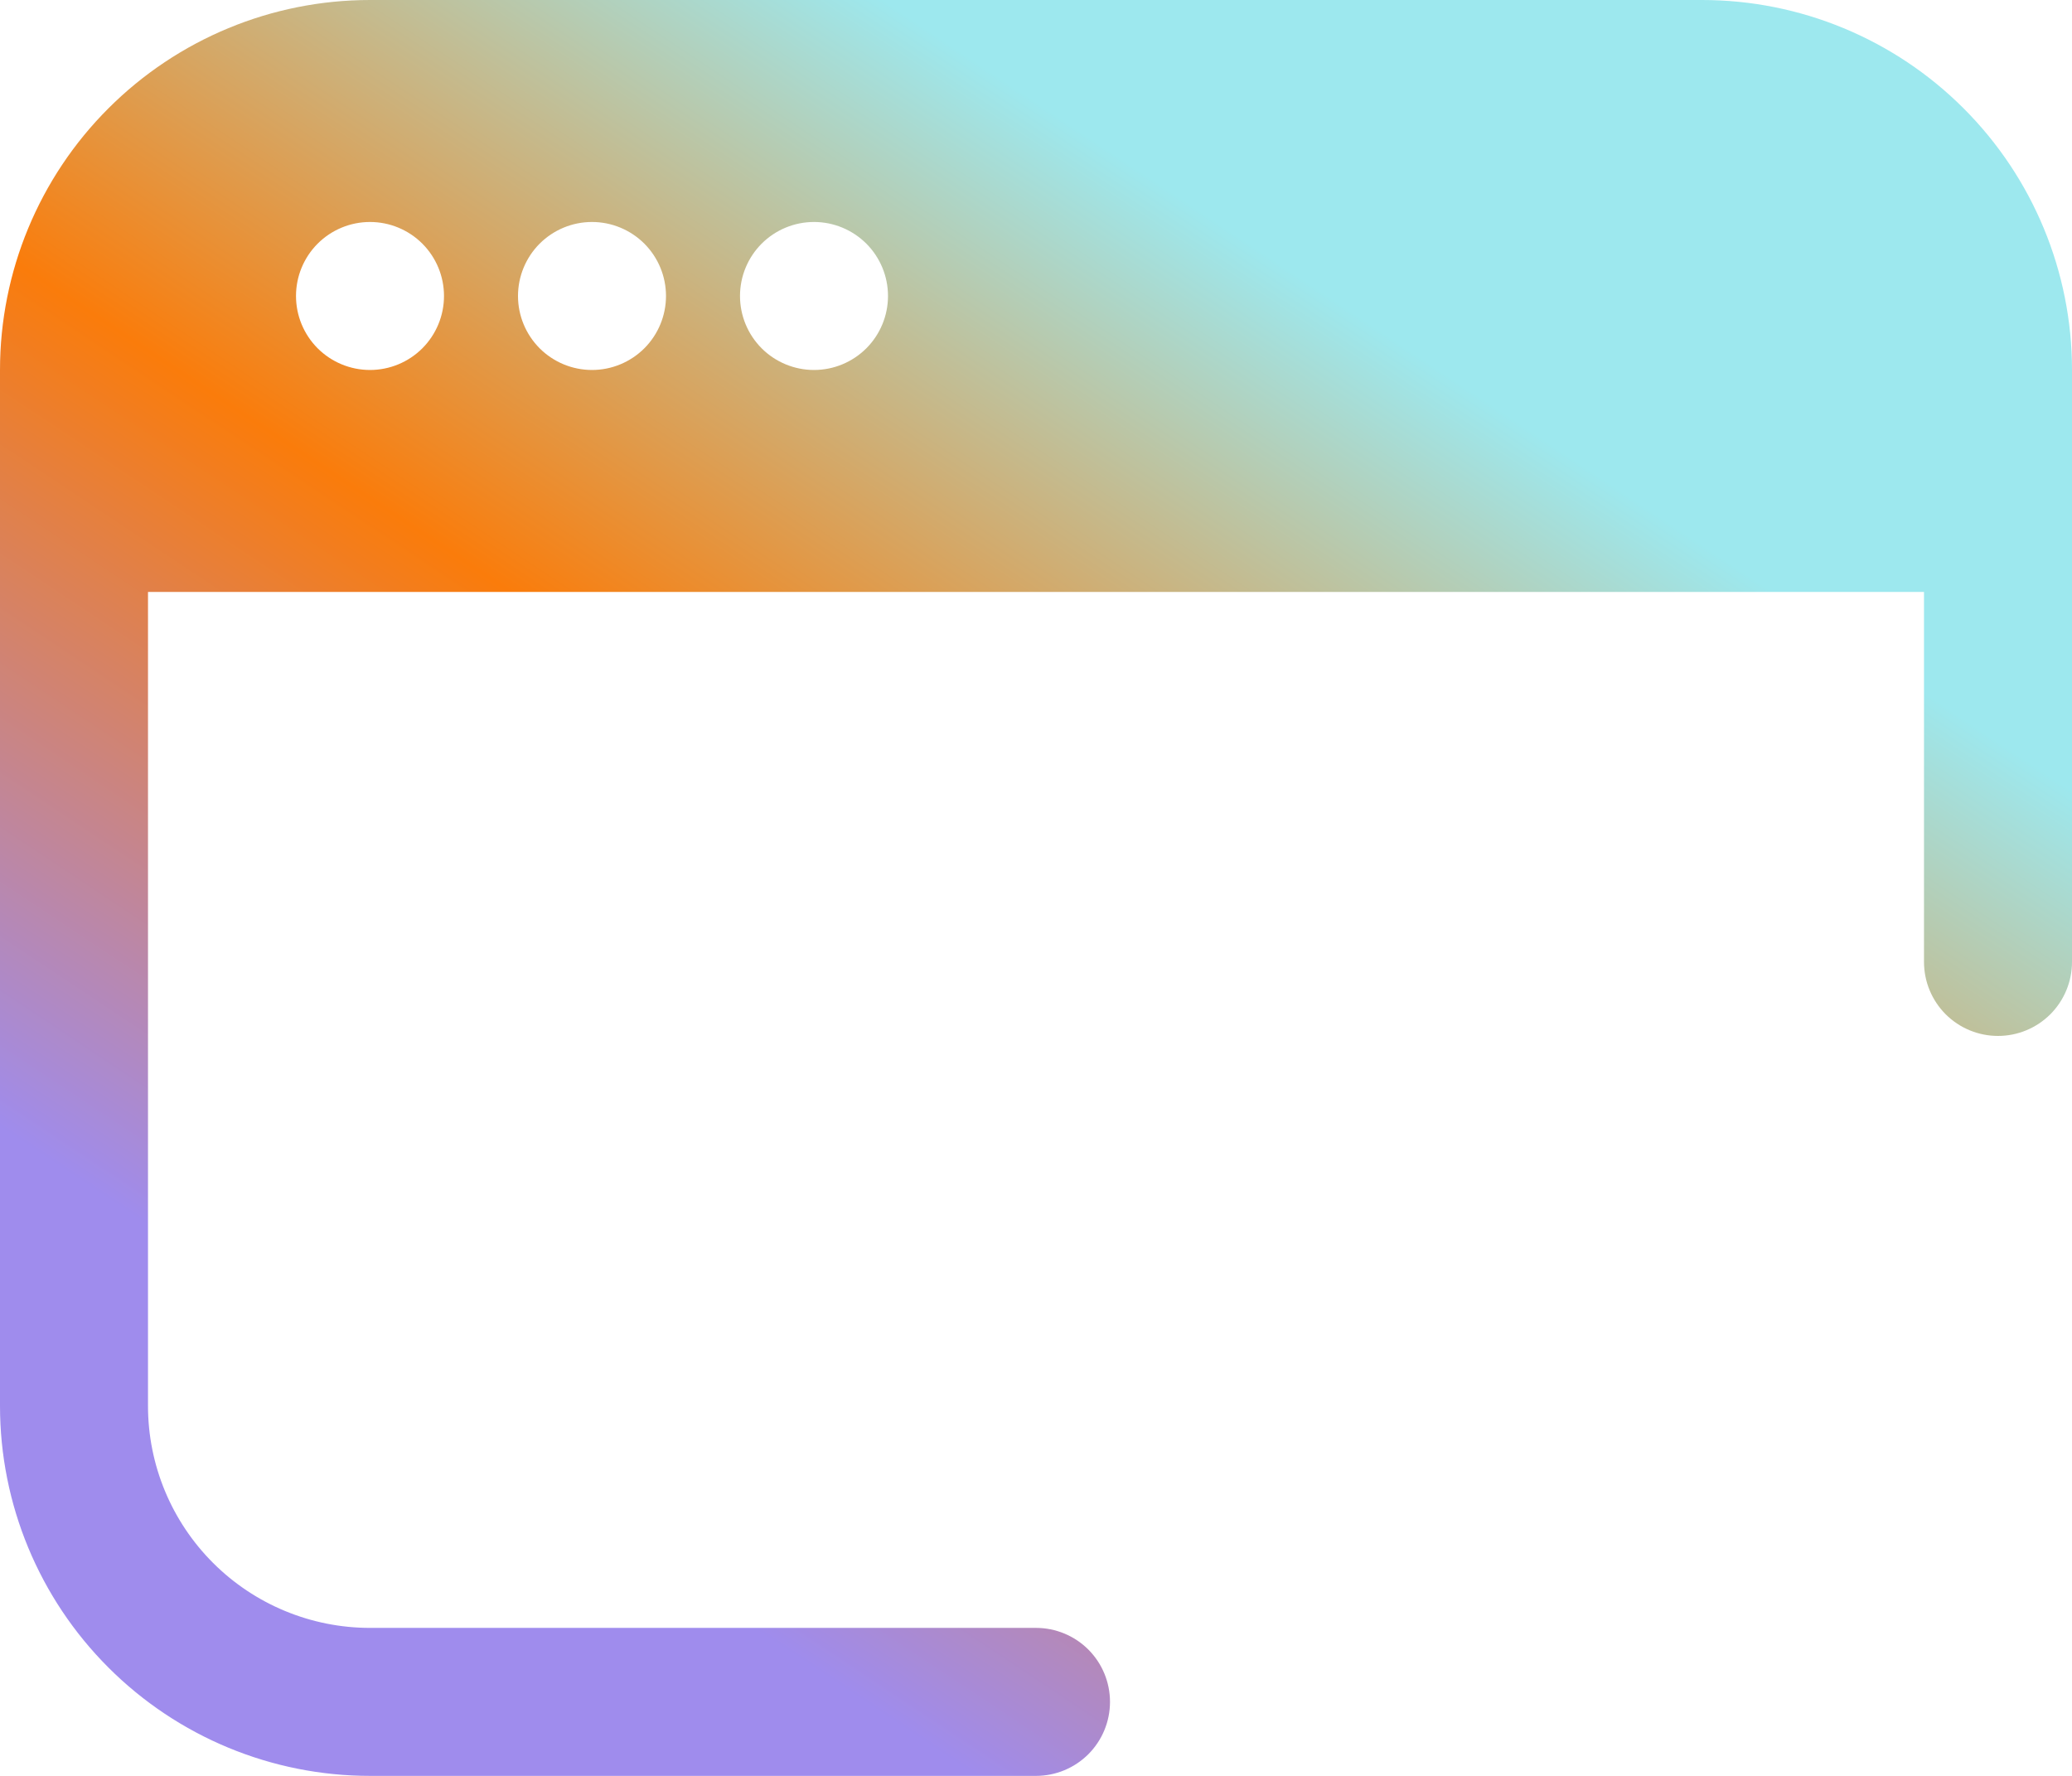 <svg width="42" height="36" viewBox="0 0 42 36" fill="none" xmlns="http://www.w3.org/2000/svg">
<path fill-rule="evenodd" clip-rule="evenodd" d="M7.5 0C5.511 0 3.603 0.79 2.197 2.197C0.79 3.603 0 5.511 0 7.5V28.5C0 30.489 0.79 32.397 2.197 33.803C3.603 35.21 5.511 36 7.5 36H21C21.398 36 21.779 35.842 22.061 35.561C22.342 35.279 22.5 34.898 22.5 34.5C22.5 34.102 22.342 33.721 22.061 33.439C21.779 33.158 21.398 33 21 33H7.5C6.307 33 5.162 32.526 4.318 31.682C3.474 30.838 3 29.694 3 28.5V12H39V19.5C39 19.898 39.158 20.279 39.439 20.561C39.721 20.842 40.102 21 40.5 21C40.898 21 41.279 20.842 41.561 20.561C41.842 20.279 42 19.898 42 19.5V7.5C42 5.511 41.21 3.603 39.803 2.197C38.397 0.79 36.489 0 34.5 0H7.5ZM7.5 7.5C7.898 7.5 8.279 7.342 8.561 7.061C8.842 6.779 9 6.398 9 6C9 5.602 8.842 5.221 8.561 4.939C8.279 4.658 7.898 4.5 7.5 4.5C7.102 4.5 6.721 4.658 6.439 4.939C6.158 5.221 6 5.602 6 6C6 6.398 6.158 6.779 6.439 7.061C6.721 7.342 7.102 7.5 7.5 7.5ZM12 7.5C12.398 7.5 12.779 7.342 13.061 7.061C13.342 6.779 13.5 6.398 13.5 6C13.5 5.602 13.342 5.221 13.061 4.939C12.779 4.658 12.398 4.5 12 4.5C11.602 4.5 11.221 4.658 10.939 4.939C10.658 5.221 10.5 5.602 10.5 6C10.5 6.398 10.658 6.779 10.939 7.061C11.221 7.342 11.602 7.5 12 7.5ZM18 6C18 6.398 17.842 6.779 17.561 7.061C17.279 7.342 16.898 7.5 16.5 7.5C16.102 7.5 15.721 7.342 15.439 7.061C15.158 6.779 15 6.398 15 6C15 5.602 15.158 5.221 15.439 4.939C15.721 4.658 16.102 4.5 16.5 4.5C16.898 4.5 17.279 4.658 17.561 4.939C17.842 5.221 18 5.602 18 6Z" fill="url(#paint0_linear_7_1106)"/>
<defs>
<linearGradient id="paint0_linear_7_1106" x1="30.122" y1="8.113" x2="14.085" y2="32.227" gradientUnits="userSpaceOnUse">
<stop stop-color="#9DE8EE"/>
<stop offset="0" stop-color="#9DE8EE"/>
<stop offset="0.49" stop-color="#FA7C0B"/>
<stop offset="1" stop-color="#9F8CED"/>
</linearGradient>
</defs>
</svg>

